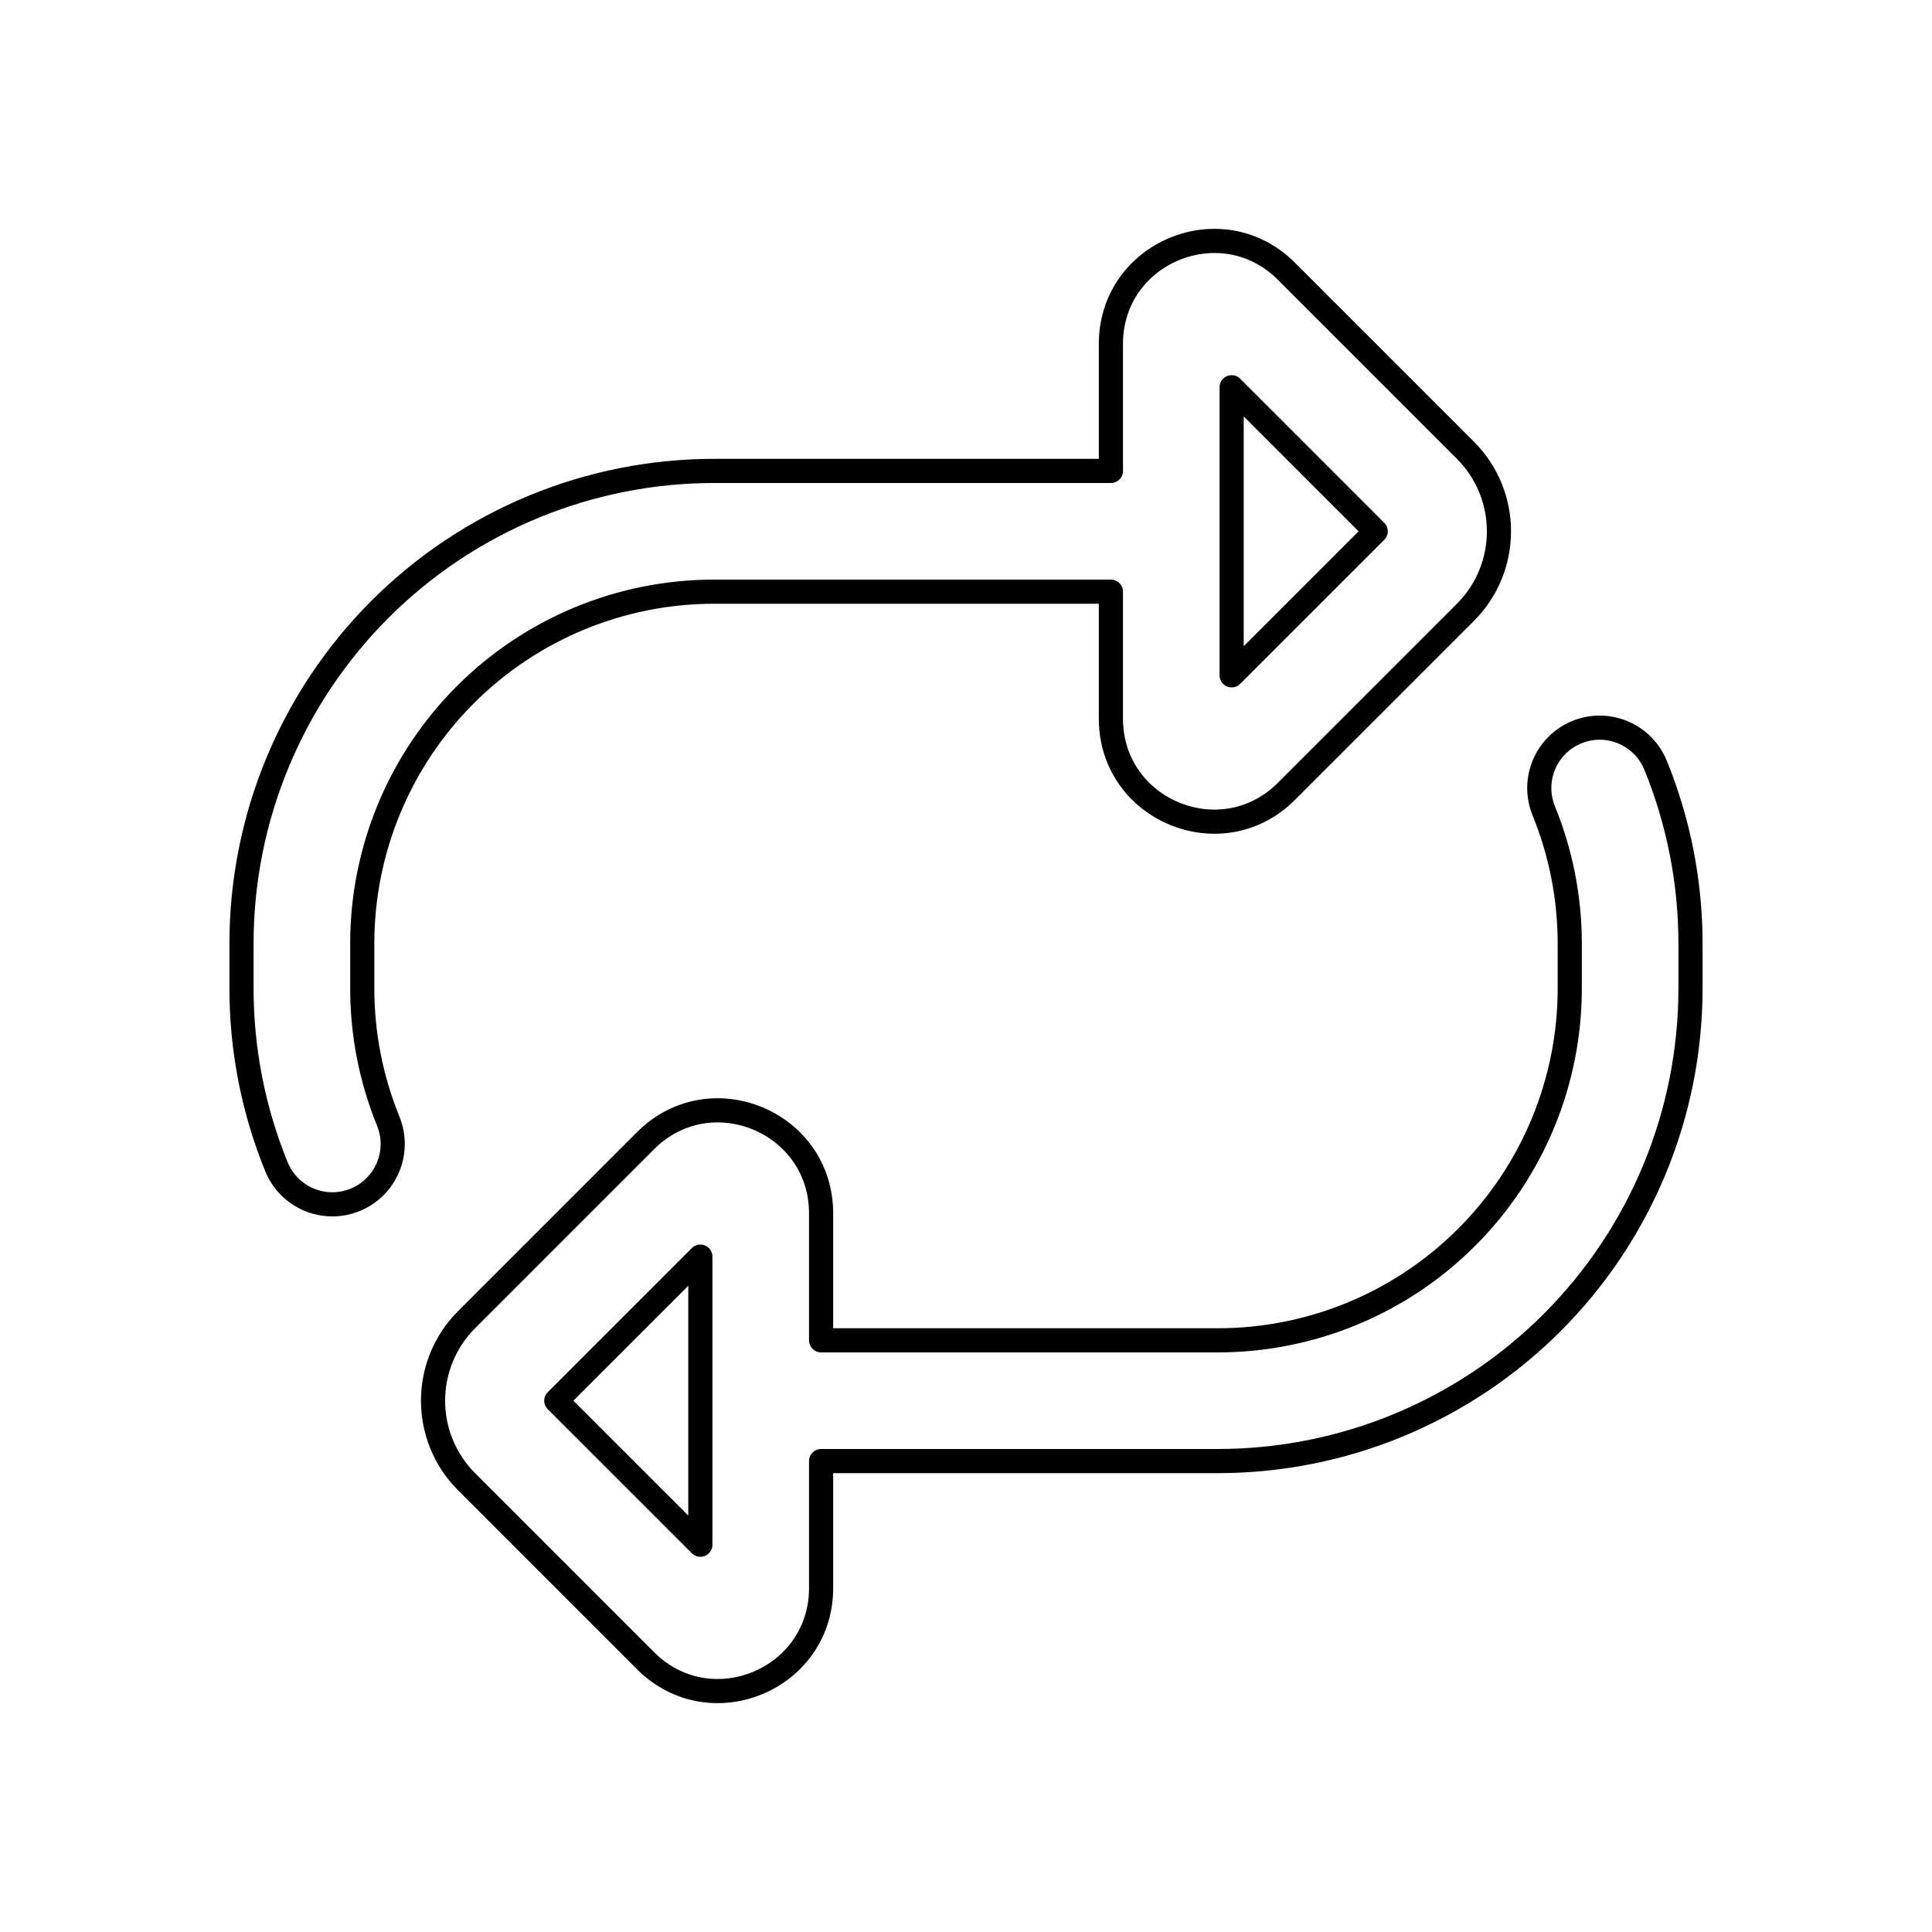 <svg viewBox="0 0 80 80" fill="none">
  <path fill-rule="evenodd" clip-rule="evenodd" d="M46 24.5V29.757C46 33.55 50.586 35.45 53.268 32.768L60.677 25.359C62.532 23.504 62.532 20.496 60.677 18.641L53.268 11.232C50.586 8.55 46 10.45 46 14.242V19.5H29.571C24.381 19.5 19.402 21.562 15.732 25.232C12.062 28.902 10 33.88 10 39.071V40.929C10 43.485 10.5 45.989 11.446 48.311C11.967 49.59 13.425 50.204 14.704 49.684C15.983 49.163 16.597 47.704 16.076 46.425C15.372 44.696 15 42.832 15 40.929V39.071C15 35.206 16.535 31.5 19.268 28.768C22 26.035 25.707 24.5 29.571 24.5H46ZM51 16.035L56.965 22L51 27.964V16.035Z" stroke="currentColor" stroke-linecap="round" stroke-linejoin="round" />
  <path fill-rule="evenodd" clip-rule="evenodd" d="M64.268 54.768C60.597 58.438 55.62 60.5 50.429 60.5H34V65.757C34 69.55 29.414 71.45 26.732 68.768L19.323 61.359C17.468 59.504 17.468 56.496 19.323 54.641L26.732 47.232C29.414 44.55 34 46.45 34 50.242V55.5H50.429C54.293 55.5 58 53.965 60.732 51.232C63.465 48.499 65 44.793 65 40.929V39.071C65 37.168 64.628 35.303 63.923 33.574C63.403 32.296 64.017 30.837 65.296 30.316C66.575 29.795 68.033 30.41 68.554 31.688C69.5 34.01 70 36.515 70 39.071V40.929C70 46.119 67.938 51.097 64.268 54.768ZM29 52.035L23.035 58L29 63.964V52.035Z" stroke="currentColor" stroke-linecap="round" stroke-linejoin="round" />
</svg>